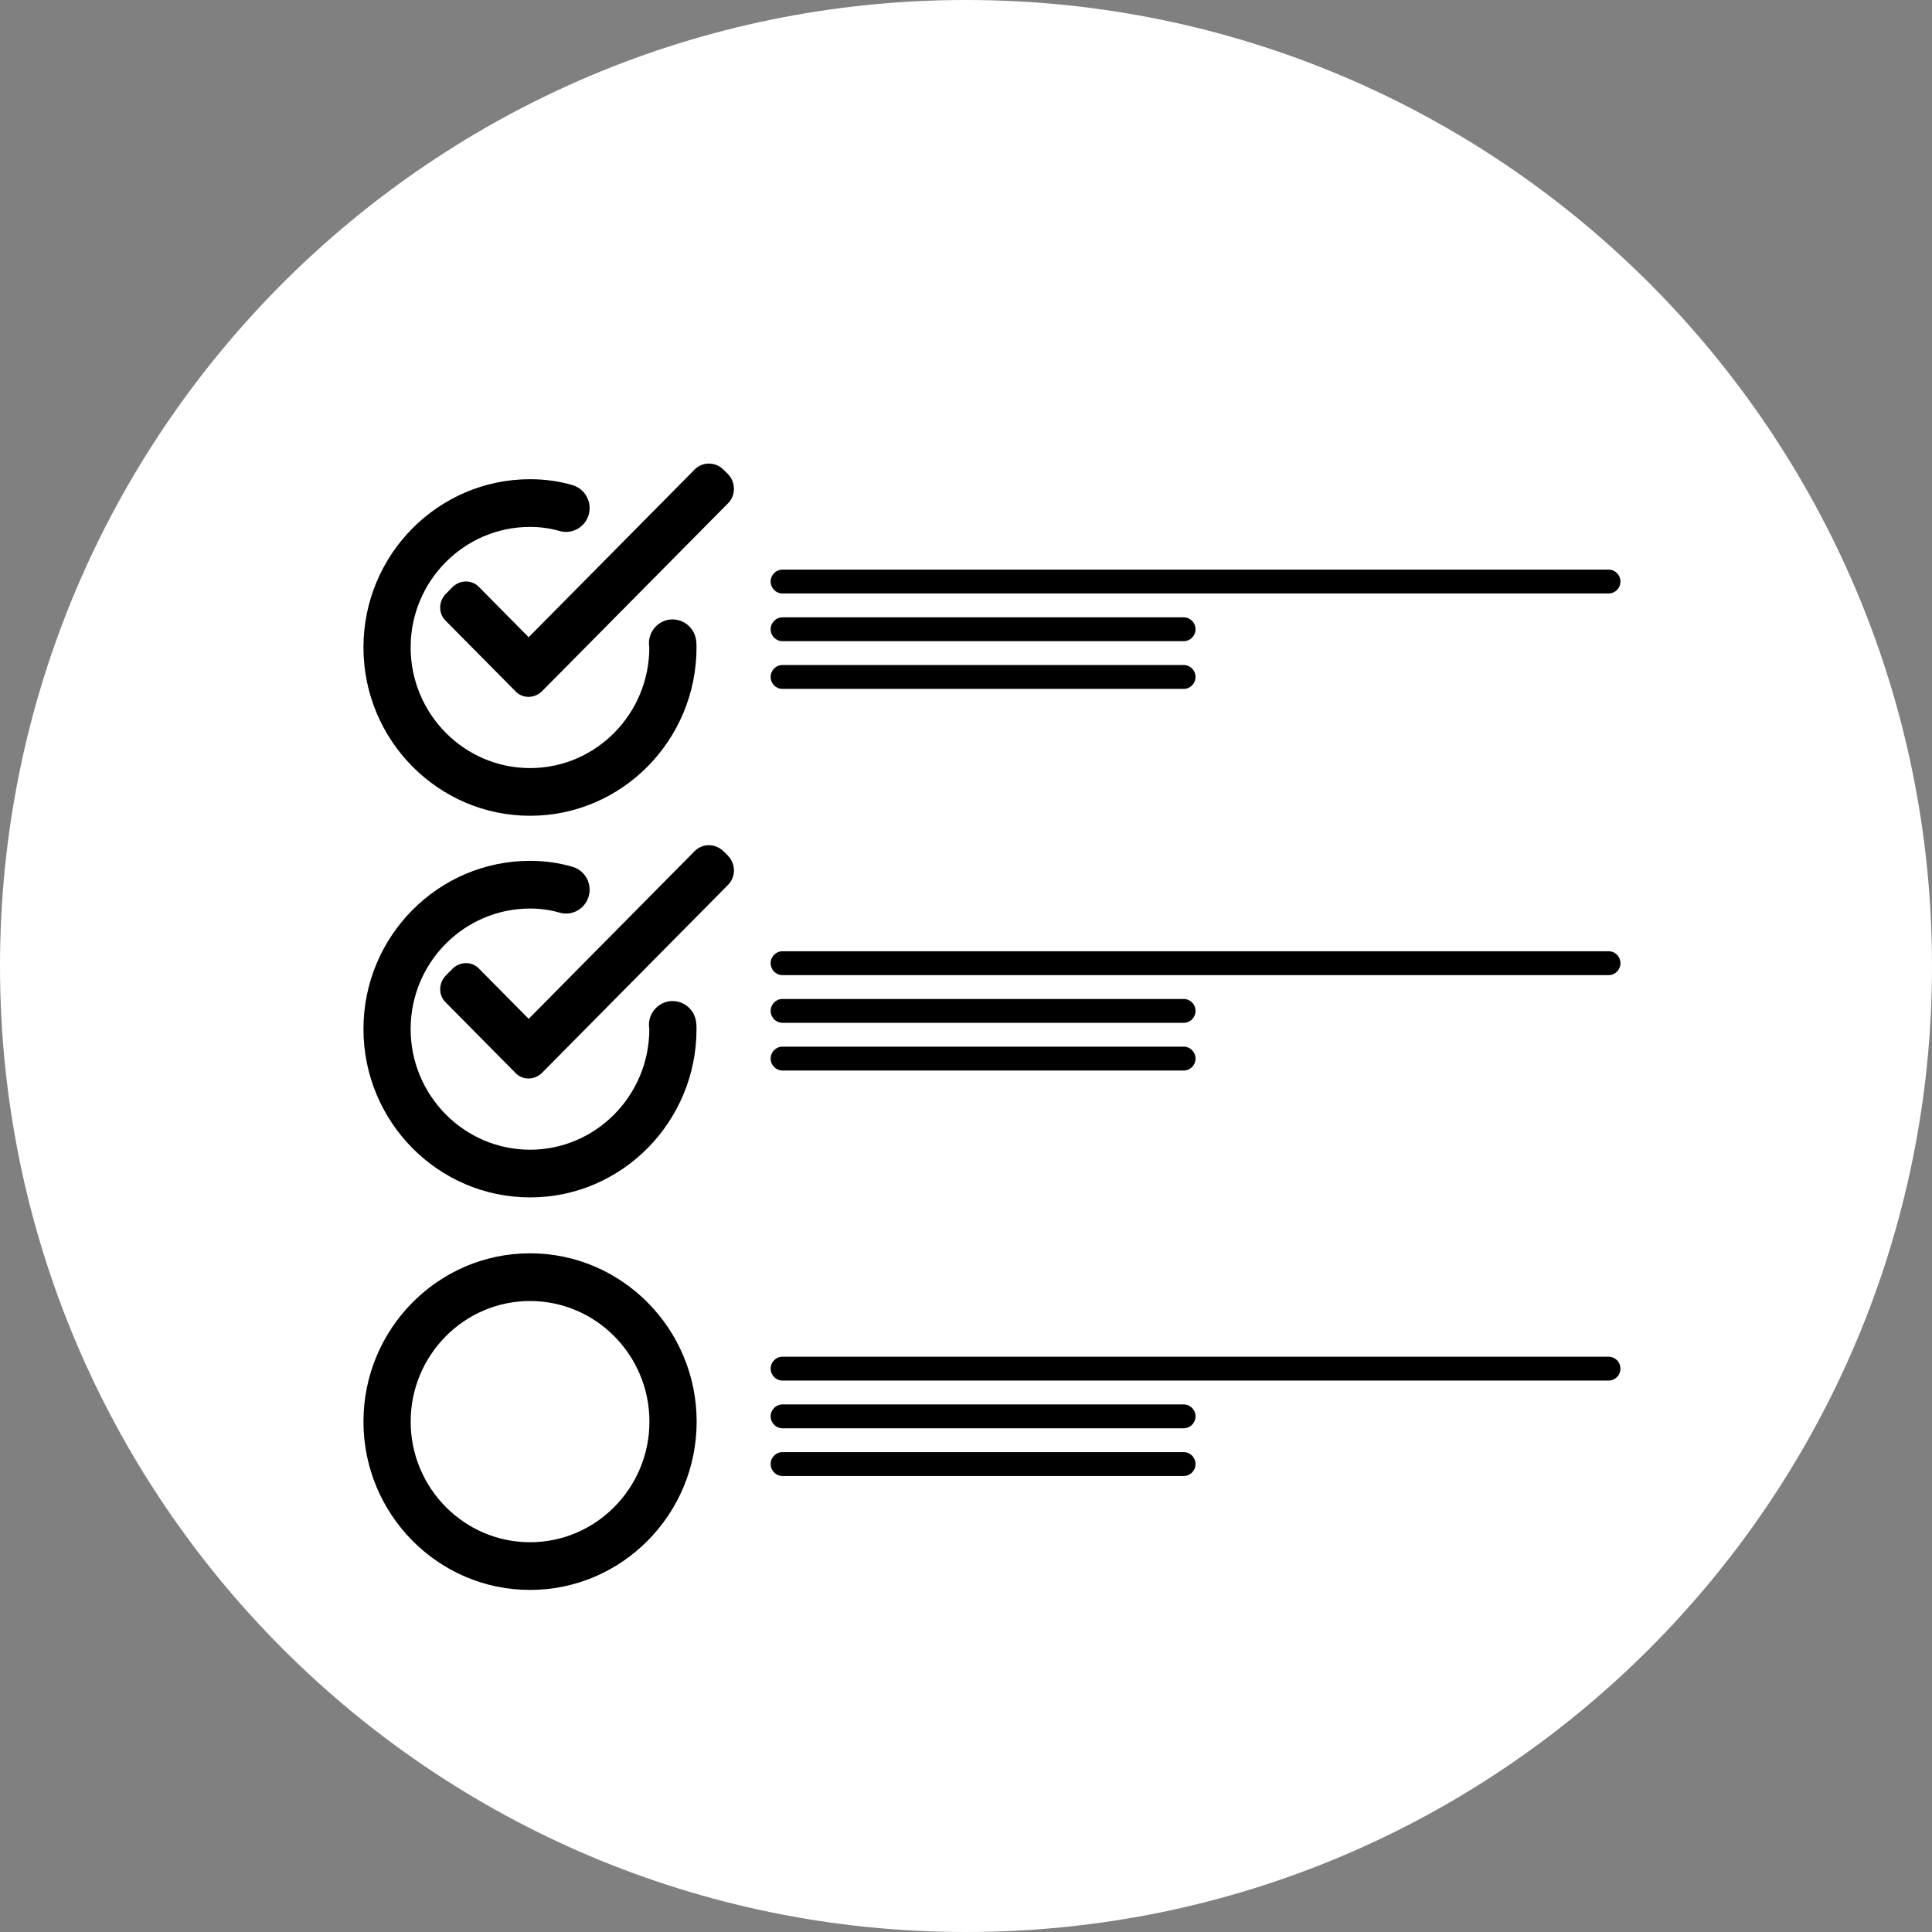 <?xml version="1.0" encoding="UTF-8" standalone="no"?>
<svg width="160px" height="160px" viewBox="0 0 160 160" version="1.1" xmlns="http://www.w3.org/2000/svg" xmlns:xlink="http://www.w3.org/1999/xlink" xmlns:sketch="http://www.bohemiancoding.com/sketch/ns">
    <rect x="0" y="0" width="160" height="160" fill="#808080" stroke="none"/>
    <!-- Generator: Sketch Beta 3.4 (15510) - http://www.bohemiancoding.com/sketch -->
    <title>form</title>
    <desc>Created with Sketch Beta.</desc>
    <defs></defs>
    <g id="Welcome" stroke="none" stroke-width="1" fill="none" fill-rule="evenodd" sketch:type="MSPage">
        <g id="Desktop-HD" sketch:type="MSArtboardGroup" transform="translate(-1058, -1723)">
            <g id="process-copy" sketch:type="MSLayerGroup" transform="translate(0, 1510)">
                <g id="form" transform="translate(1058, 213)" sketch:type="MSShapeGroup">
                    <path d="M80,160 C124.183,160 160,124.183 160,80 C160,35.817 124.183,0 80,0 C35.817,0 0,35.817 0,80 C0,124.183 35.817,160 80,160 Z" id="Oval-7" fill="#FFFFFF"></path>
                    <g id="Group" transform="translate(28, 36)" fill="#000000">
                        <path d="M15.9,63.164 C23.501,63.164 29.683,56.907 29.683,49.215 C29.683,48.978 29.676,48.776 29.633,48.536 C29.443,47.462 28.428,46.752 27.362,46.931 C26.302,47.125 25.584,48.141 25.774,49.215 C25.774,54.725 21.346,59.214 15.9,59.214 C10.445,59.214 6.007,54.725 6.007,49.215 C6.007,43.715 10.445,39.241 15.9,39.241 C16.75,39.241 17.566,39.355 18.326,39.578 C19.366,39.886 20.448,39.28 20.753,38.233 C21.053,37.185 20.455,36.089 19.418,35.786 C18.305,35.458 17.119,35.291 15.9,35.291 C8.287,35.291 2.1,41.538 2.1,49.218 C2.1,56.907 8.29,63.164 15.9,63.164 L15.9,63.164 Z" id="Shape"></path>
                        <path d="M15.895,67.793 C8.29,67.793 2.1,74.047 2.1,81.732 C2.1,89.417 8.29,95.671 15.895,95.671 C23.503,95.671 29.693,89.417 29.693,81.732 C29.693,74.047 23.501,67.793 15.895,67.793 L15.895,67.793 Z M15.895,91.721 C10.445,91.721 6.01,87.237 6.01,81.732 C6.01,76.225 10.445,71.744 15.895,71.744 C21.348,71.744 25.783,76.225 25.783,81.732 C25.783,87.239 21.346,91.721 15.895,91.721 L15.895,91.721 Z" id="Shape"></path>
                        <path d="M36.799,13.148 L105.218,13.148 C105.761,13.148 106.198,12.705 106.198,12.159 C106.198,11.616 105.758,11.172 105.218,11.172 L36.799,11.172 C36.259,11.172 35.822,11.618 35.822,12.159 C35.822,12.705 36.259,13.148 36.799,13.148 L36.799,13.148 Z" id="Shape"></path>
                        <path d="M36.799,17.099 L70.032,17.099 C70.572,17.099 71.009,16.655 71.009,16.112 C71.009,15.569 70.57,15.125 70.032,15.125 L36.799,15.125 C36.259,15.125 35.822,15.569 35.822,16.112 C35.822,16.657 36.259,17.099 36.799,17.099 L36.799,17.099 Z" id="Shape"></path>
                        <path d="M105.221,42.779 L36.799,42.779 C36.259,42.779 35.822,43.223 35.822,43.766 C35.822,44.312 36.259,44.756 36.799,44.756 L105.218,44.756 C105.761,44.756 106.198,44.312 106.198,43.766 C106.2,43.221 105.761,42.779 105.221,42.779 L105.221,42.779 Z" id="Shape"></path>
                        <path d="M36.799,48.704 L70.032,48.704 C70.572,48.704 71.009,48.26 71.009,47.717 C71.009,47.174 70.57,46.73 70.032,46.73 L36.799,46.73 C36.259,46.73 35.822,47.174 35.822,47.717 C35.822,48.26 36.259,48.704 36.799,48.704 L36.799,48.704 Z" id="Shape"></path>
                        <path d="M105.221,76.358 L36.799,76.358 C36.259,76.358 35.822,76.802 35.822,77.345 C35.822,77.889 36.259,78.332 36.799,78.332 L105.218,78.332 C105.761,78.332 106.198,77.886 106.198,77.345 C106.2,76.802 105.761,76.358 105.221,76.358 L105.221,76.358 Z" id="Shape"></path>
                        <path d="M70.034,80.309 L36.799,80.309 C36.259,80.309 35.822,80.752 35.822,81.296 C35.822,81.839 36.259,82.283 36.799,82.283 L70.032,82.283 C70.572,82.283 71.009,81.836 71.009,81.296 C71.011,80.752 70.572,80.309 70.034,80.309 L70.034,80.309 Z" id="Shape"></path>
                        <path d="M36.799,21.051 L70.032,21.051 C70.572,21.051 71.009,20.608 71.009,20.062 C71.009,19.519 70.57,19.075 70.032,19.075 L36.799,19.075 C36.259,19.075 35.822,19.519 35.822,20.062 C35.822,20.608 36.259,21.051 36.799,21.051 L36.799,21.051 Z" id="Shape"></path>
                        <path d="M36.799,52.656 L70.032,52.656 C70.572,52.656 71.009,52.213 71.009,51.667 C71.009,51.124 70.57,50.68 70.032,50.68 L36.799,50.68 C36.259,50.68 35.822,51.126 35.822,51.667 C35.822,52.213 36.259,52.656 36.799,52.656 L36.799,52.656 Z" id="Shape"></path>
                        <path d="M70.034,84.259 L36.799,84.259 C36.259,84.259 35.822,84.705 35.822,85.246 C35.822,85.792 36.259,86.235 36.799,86.235 L70.032,86.235 C70.572,86.235 71.009,85.789 71.009,85.246 C71.011,84.705 70.572,84.259 70.034,84.259 L70.034,84.259 Z" id="Shape"></path>
                        <path d="M31.927,2.905 C31.26,2.231 30.185,2.219 29.532,2.878 L15.782,16.771 L11.645,12.591 C11.052,11.992 10.073,12.013 9.458,12.637 L8.928,13.175 C8.314,13.796 8.294,14.788 8.885,15.384 L14.714,21.275 C15.307,21.873 16.286,21.852 16.901,21.231 L17.1,21.03 L17.436,20.69 L32.302,5.67 C32.954,5.01 32.942,3.926 32.275,3.252 L31.927,2.905 L31.927,2.905 Z" id="Shape"></path>
                        <path d="M31.927,34.51 C31.26,33.836 30.185,33.824 29.532,34.483 L15.782,48.376 L11.645,44.196 C11.052,43.599 10.073,43.618 9.458,44.242 L8.928,44.78 C8.314,45.401 8.294,46.39 8.885,46.989 L14.714,52.88 C15.307,53.479 16.286,53.457 16.901,52.833 L17.1,52.635 L17.436,52.293 L32.302,37.272 C32.954,36.61 32.942,35.529 32.275,34.852 L31.927,34.51 L31.927,34.51 Z" id="Shape"></path>
                        <path d="M15.9,31.559 C23.501,31.559 29.683,25.3 29.683,17.61 C29.683,17.373 29.676,17.171 29.633,16.929 C29.443,15.855 28.428,15.147 27.362,15.324 C26.302,15.518 25.584,16.536 25.774,17.61 C25.774,23.122 21.346,27.609 15.9,27.609 C10.445,27.609 6.007,23.122 6.007,17.61 C6.007,12.11 10.445,7.636 15.9,7.636 C16.75,7.636 17.566,7.753 18.326,7.971 C19.366,8.277 20.448,7.675 20.753,6.628 C21.053,5.58 20.455,4.484 19.418,4.178 C18.305,3.851 17.119,3.686 15.9,3.686 C8.287,3.686 2.1,9.933 2.1,17.613 C2.1,25.302 8.29,31.559 15.9,31.559 L15.9,31.559 Z" id="Shape"></path>
                    </g>
                </g>
            </g>
        </g>
    </g>
</svg>